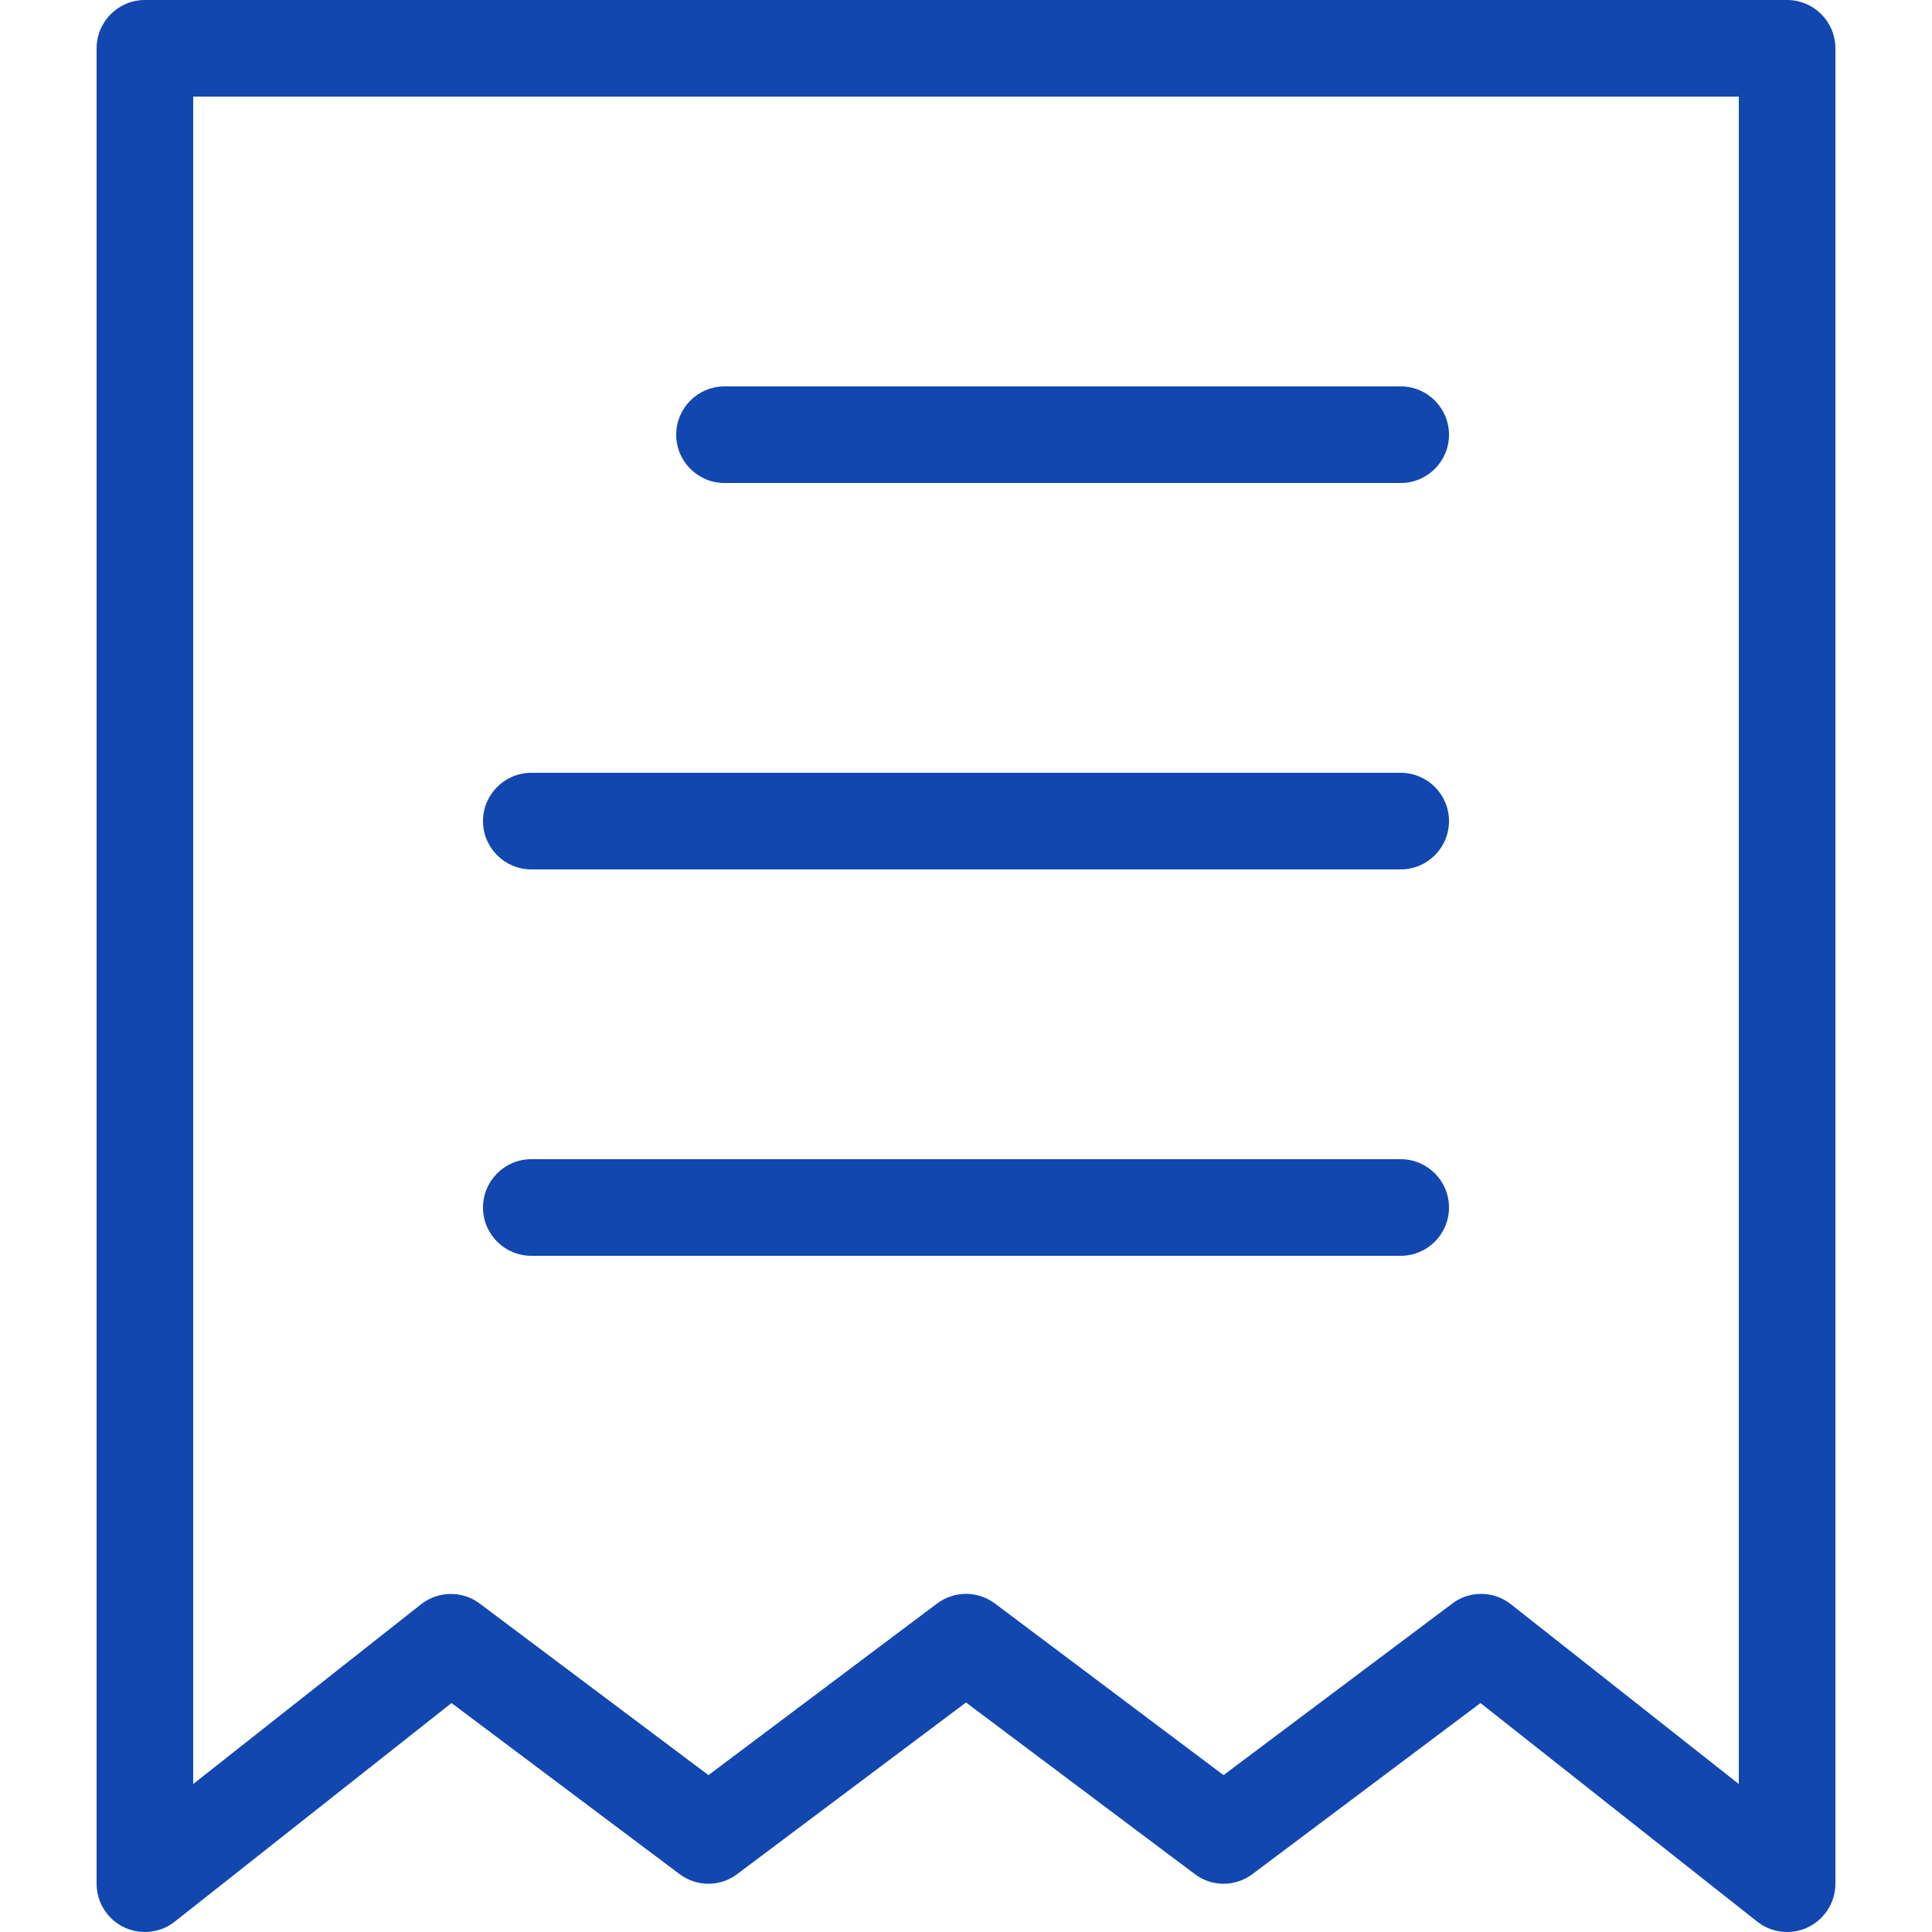 <svg width="10" height="10" viewBox="0 0 10 10" fill="none" xmlns="http://www.w3.org/2000/svg">
<path d="M3.75 2.5H7.25C7.388 2.5 7.5 2.388 7.5 2.25C7.5 2.112 7.388 2 7.25 2H3.75C3.612 2 3.5 2.112 3.5 2.25C3.5 2.388 3.612 2.5 3.75 2.5ZM2.75 4.5H7.25C7.388 4.5 7.5 4.388 7.5 4.25C7.5 4.112 7.388 4 7.25 4H2.75C2.612 4 2.5 4.112 2.5 4.25C2.5 4.388 2.612 4.5 2.75 4.5ZM9.25 5.61775e-08H0.75C0.612 9.16062e-05 0.5 0.112 0.5 0.25V9.75C0.5 9.806 0.519 9.861 0.554 9.905C0.639 10.013 0.796 10.032 0.905 9.946L2.337 8.815L3.517 9.7C3.606 9.767 3.728 9.767 3.816 9.7L5 8.812L6.184 9.7C6.272 9.767 6.394 9.767 6.483 9.7L7.663 8.815L9.095 9.946C9.139 9.981 9.194 10 9.25 10H9.25C9.388 10 9.5 9.888 9.5 9.75V0.25C9.5 0.112 9.388 -9.14938e-05 9.25 5.61775e-08ZM9 9.234L7.821 8.304C7.777 8.269 7.723 8.25 7.667 8.25C7.612 8.25 7.56 8.267 7.517 8.3L6.333 9.188L5.15 8.3C5.061 8.233 4.939 8.233 4.85 8.3L3.667 9.188L2.483 8.3C2.393 8.232 2.268 8.234 2.179 8.304L1 9.234V0.5H9V9.234ZM2.75 6.5H7.25C7.388 6.5 7.5 6.388 7.5 6.25C7.5 6.112 7.388 6 7.25 6H2.75C2.612 6 2.5 6.112 2.5 6.25C2.5 6.388 2.612 6.5 2.75 6.5Z" fill="#1247AF"/>
</svg>
